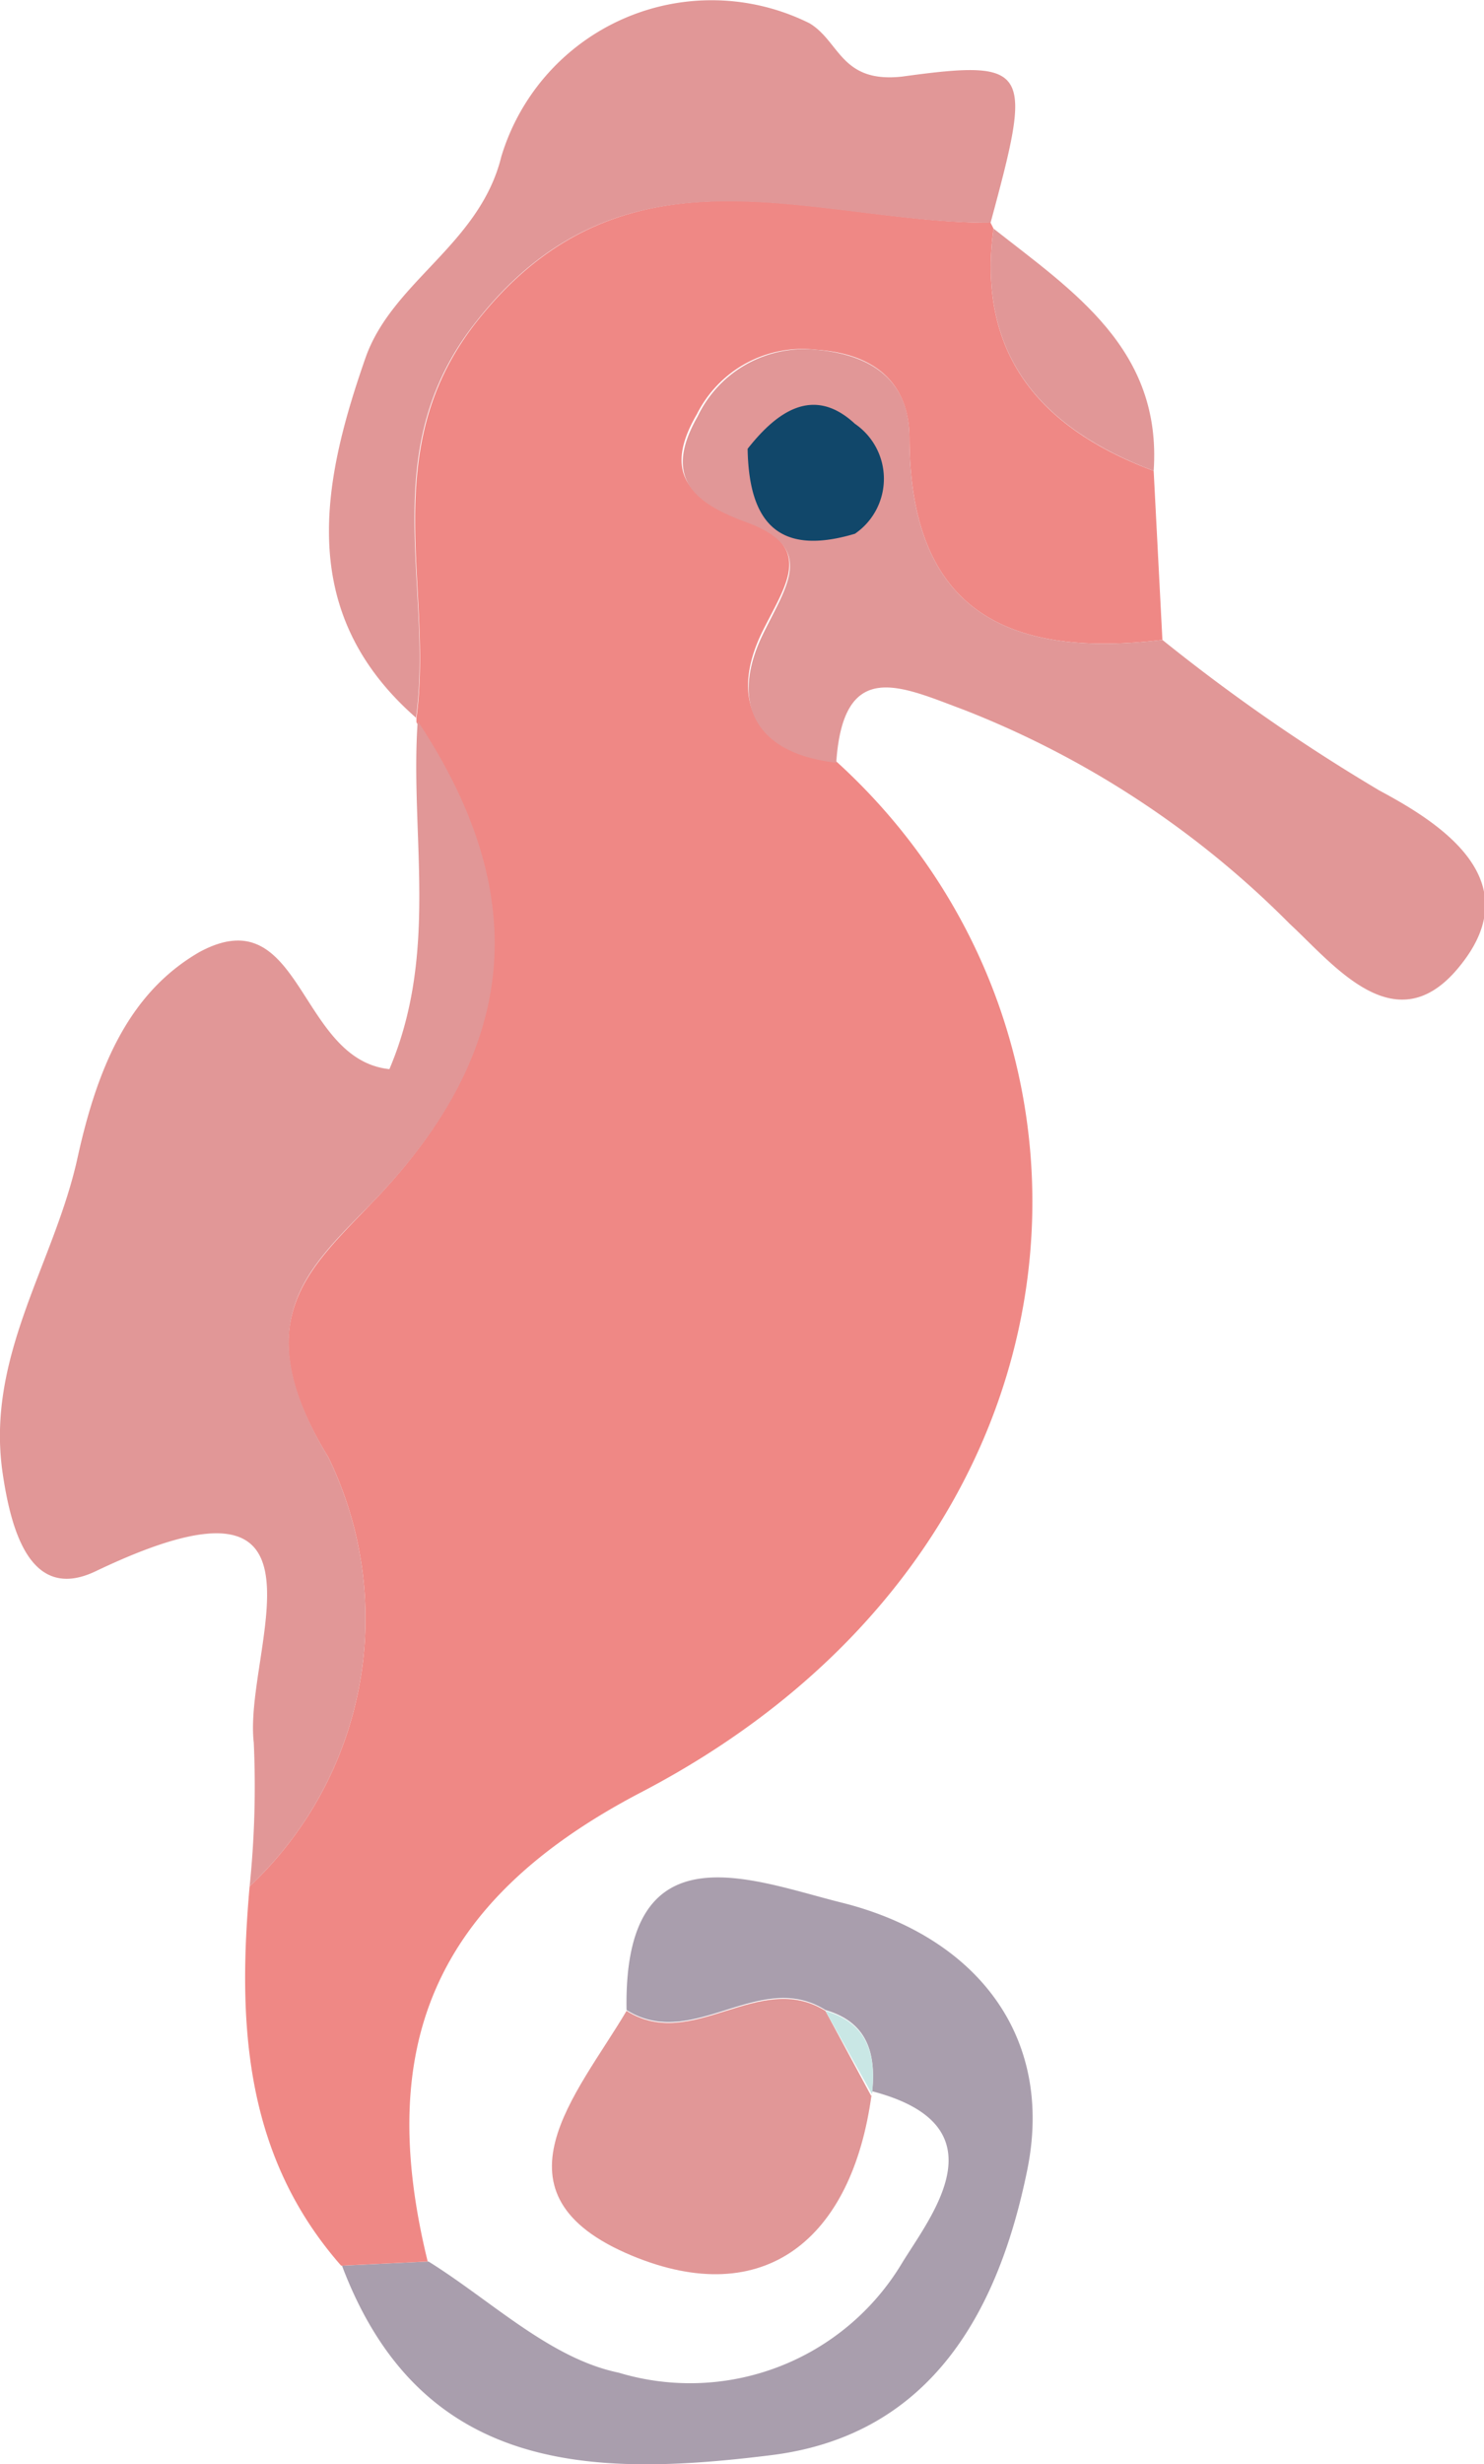 <svg xmlns="http://www.w3.org/2000/svg" viewBox="0 0 35.67 59.19"><defs><style>.cls-1{fill:#a99ead;}.cls-2{fill:#e19797;}.cls-3{fill:#ef8885;}.cls-4{fill:#c9e7e5;}.cls-5{fill:#11476a;}</style></defs><g id="Layer_2" data-name="Layer 2"><g id="Layer_1-2" data-name="Layer 1"><path class="cls-1" d="M10.3,54.32l-2.08.1c1.89,5,6,5.09,10.33,4.55,3.9-.49,5.47-3.56,6.14-6.84s-1.29-5.64-4.46-6.43c-2.17-.54-5.25-1.85-5.17,2.58,1.59,1,3.19-1,4.78,0,1.05.3,1.22,1.1,1.12,2v-.05c3.19.83,1.41,3,.72,4.13a5.94,5.94,0,0,1-6.81,2.63C13.22,56.65,11.81,55.26,10.3,54.32Z"/><path class="cls-2" d="M19.84,48.3c-1.59-1-3.19,1-4.78,0-1.18,2-3.43,4.4.13,5.88,3.18,1.32,5.29-.39,5.76-3.87v.05Z"/><path class="cls-3" d="M27.94,15.37l-.21-4.06c-2.68-1-4.26-2.76-3.85-5.82l-.07-.14c-4.26,0-8.79-2.19-12.38,2.41-2.4,3.08-1,6.33-1.42,9.48l0,.11c2.74,4.13,2.48,7.88-1.07,11.54C7.44,30.47,5.88,31.72,7.89,35A8.83,8.83,0,0,1,6,45.31c-.29,3.28-.13,6.46,2.2,9.11l2.08-.1c-1.25-5.1.07-8.63,5.13-11.27,11.18-5.83,11.94-18.21,4.67-24.78-2-.23-2.55-1.51-1.74-3.13.58-1.16,1.24-2-.43-2.65-1.31-.48-2-1.1-1.16-2.54A2.84,2.84,0,0,1,19.62,8.4c1.33.09,2.23.73,2.24,2.12C21.87,14.71,24.27,15.81,27.94,15.37Z"/><path class="cls-2" d="M6,45.31A8.83,8.83,0,0,0,7.89,35c-2-3.31-.45-4.56,1.08-6.14,3.55-3.66,3.81-7.41,1.07-11.54-.19,2.72.52,5.54-.68,8.36-2.2-.23-2.1-4.15-4.57-2.81-1.73,1-2.46,2.84-2.92,4.91C1.32,30.33-.34,32.55.06,35.36c.21,1.45.69,3.12,2.24,2.38,6.11-2.92,3.54,1.92,3.8,4.12A23.45,23.45,0,0,1,6,45.31Z"/><path class="cls-2" d="M27.94,15.37c-3.67.44-6.07-.66-6.08-4.85,0-1.39-.91-2-2.24-2.12A2.84,2.84,0,0,0,16.77,10c-.82,1.44-.15,2.06,1.16,2.54,1.67.61,1,1.49.43,2.65-.81,1.62-.29,2.9,1.74,3.13.17-2.54,1.56-1.83,3.07-1.27A22.64,22.64,0,0,1,31,22.19c1.08,1,2.57,2.92,4.1,1,1.67-2.07-.52-3.44-1.94-4.2A44.75,44.75,0,0,1,27.94,15.37Z"/><path class="cls-2" d="M10,17.24c.43-3.15-1-6.4,1.42-9.48C15,3.16,19.55,5.37,23.81,5.35c1-3.7,1-3.94-2.13-3.51C20.21,2,20.19,1,19.46.56a5.28,5.28,0,0,0-7.41,3.2c-.52,2.12-2.63,3-3.27,4.85C7.73,11.62,7.12,14.72,10,17.24Z"/><path class="cls-2" d="M23.88,5.49c-.41,3.06,1.17,4.81,3.85,5.82C27.93,8.39,25.8,7,23.88,5.49Z"/><path class="cls-4" d="M19.84,48.3l1.12,2C21.06,49.4,20.89,48.6,19.84,48.3Z"/><path class="cls-5" d="M20.55,12.82a1.6,1.6,0,0,0,0-2.64c-1-.93-1.88-.29-2.58.6C18,12.55,18.71,13.37,20.55,12.82Z"/></g></g></svg>